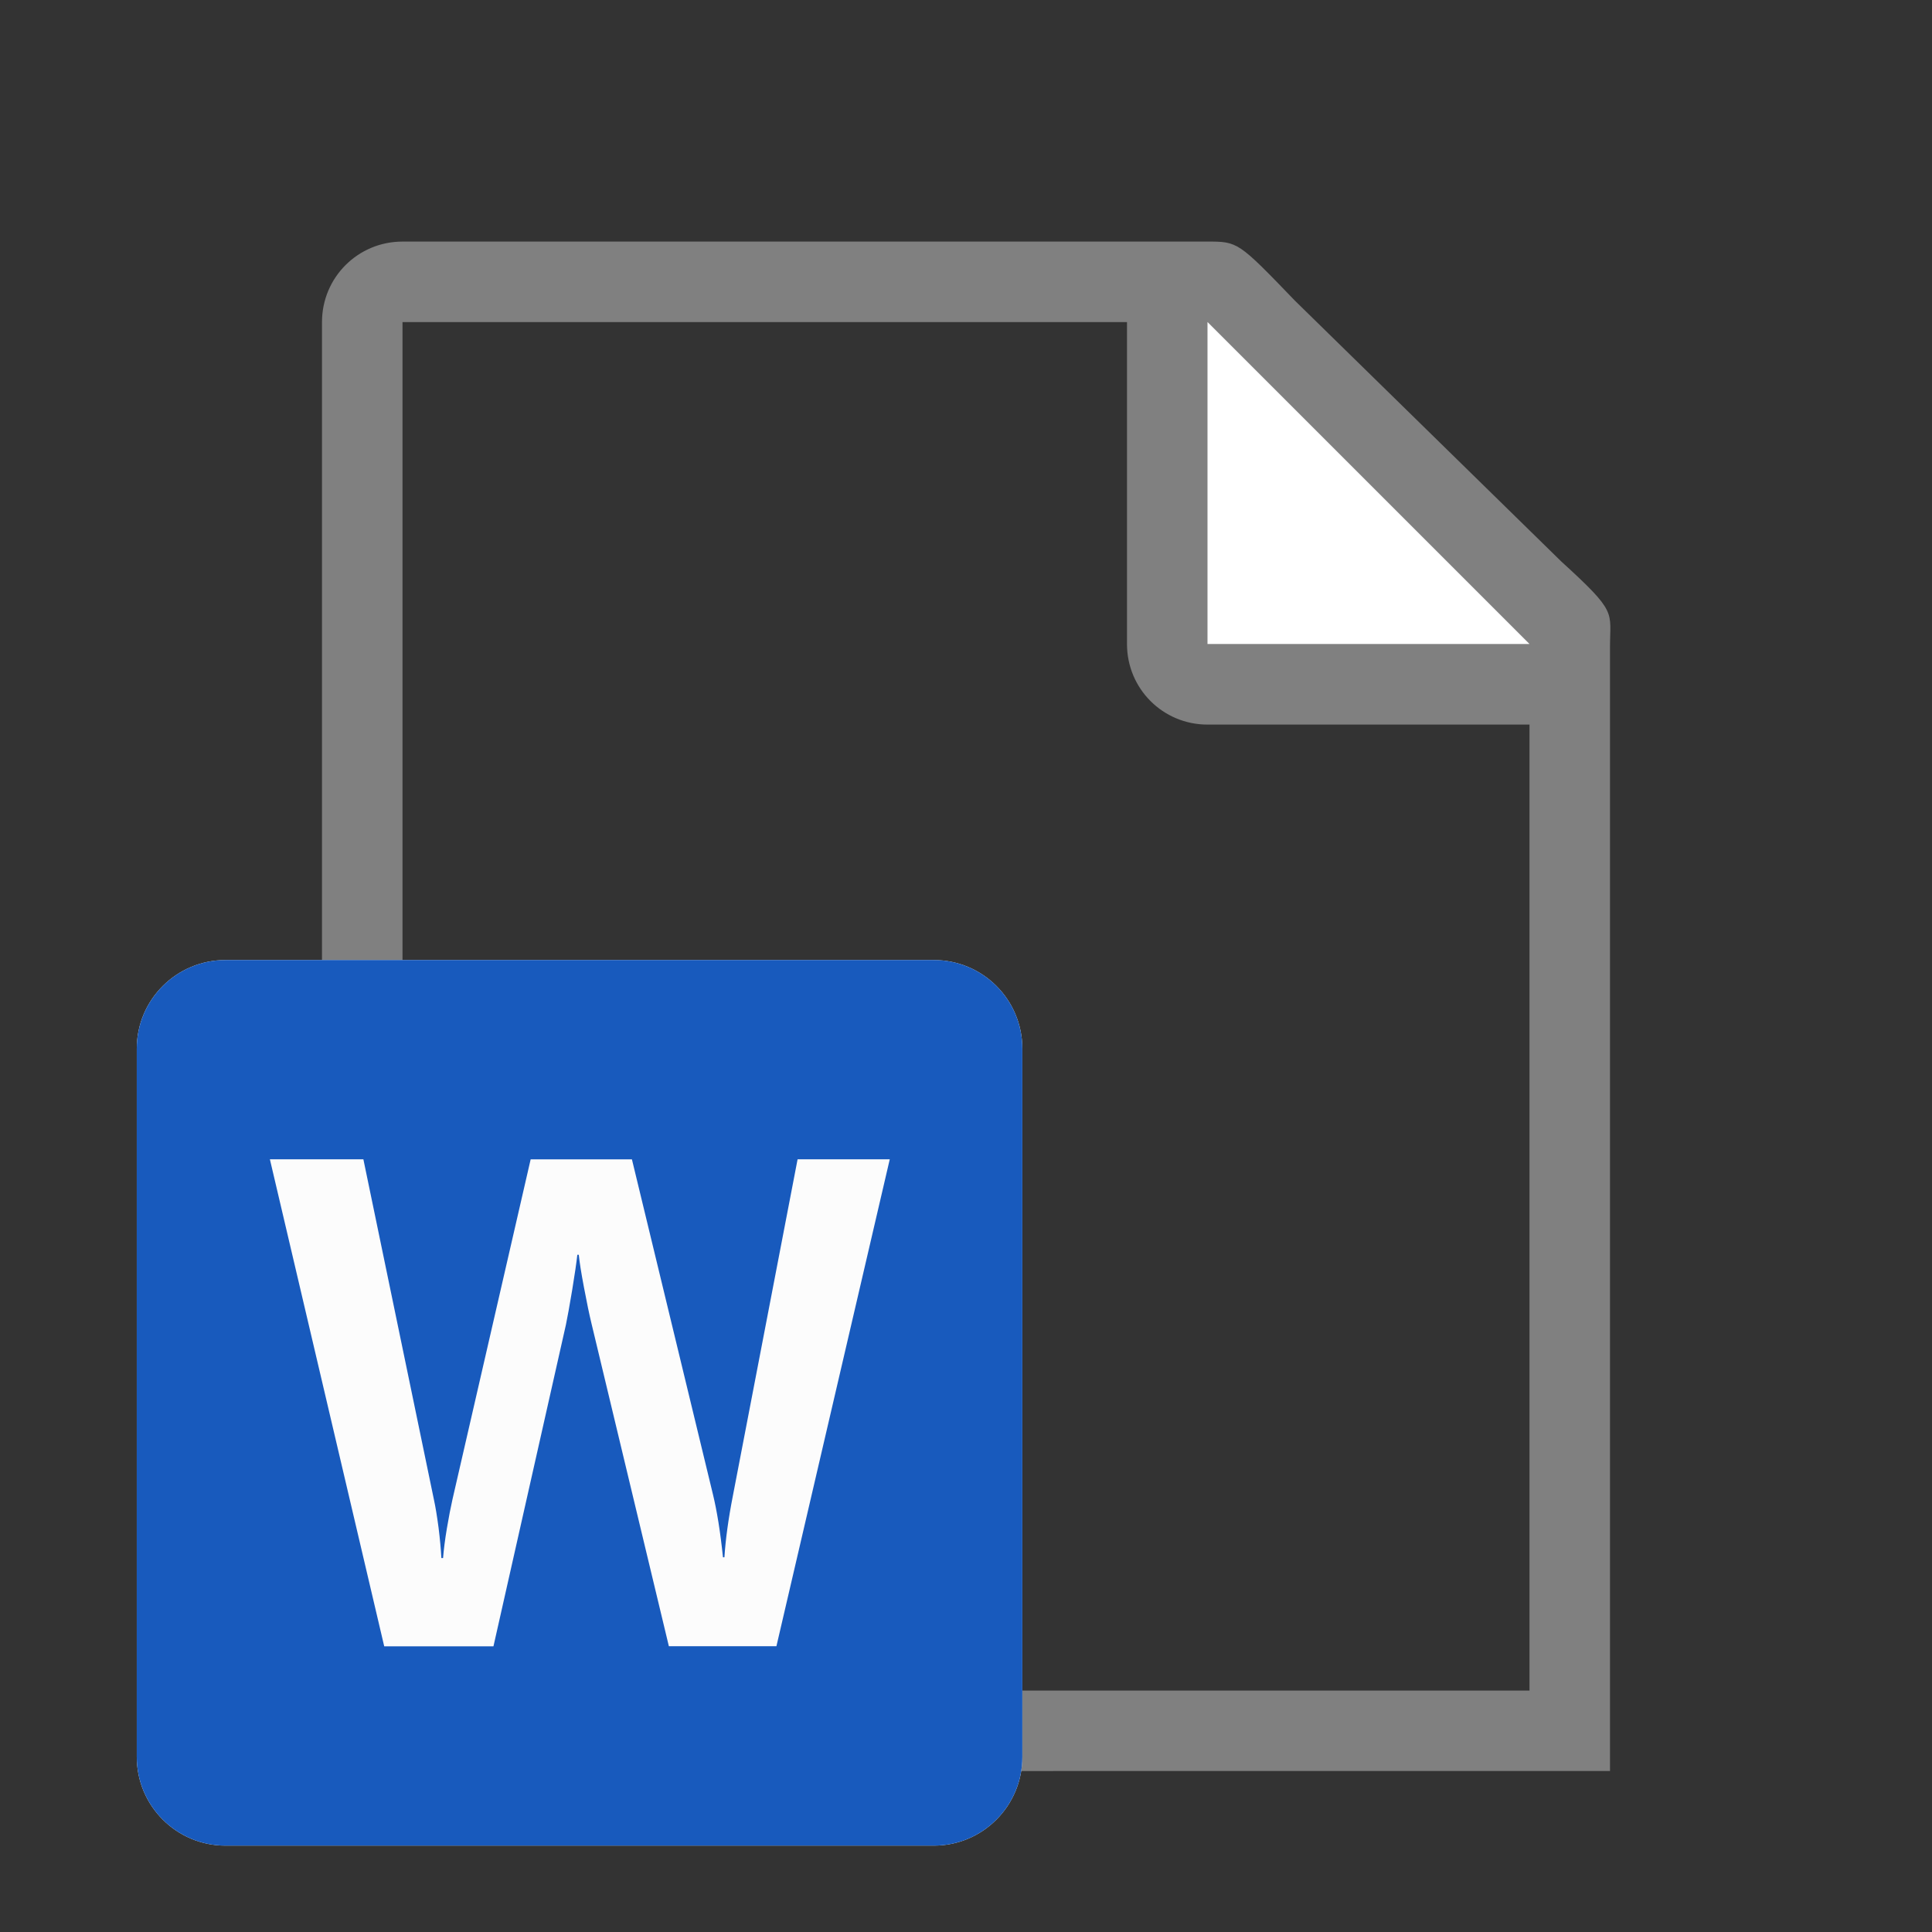 <svg version="1.1" viewBox="0 0 24 24" xmlns="http://www.w3.org/2000/svg">
 <rect x="0" y="0" width="24" height="24" fill="#333333" stroke="none"/>
 <path d="m14.283 22h5.717v-3.356l-5e-5 -1.527v-9.076c0-0.451 0.098-0.425-0.605-1.066l-3.307-3.238c-0.71-0.737-0.71-0.736-1.094-0.736h-0.994l-9 8e-5c-0.554 0-1 0.446-1 1v17c0 0.554 0.446 1 1 1h5.184m0.793-1h-5.977v-17h9v4c0 0.554 0.446 1 1 1h4v7.623l5e-5 3.498v0.879h-3.182" fill="#808080"/>
 <path d="m15 8h4l-4-4z" fill="#fff" fill-rule="evenodd"/>
 <path d="m2.801 11.926c-0.608 0-1.102 0.492-1.102 1.1v8.799c0 0.608 0.494 1.102 1.102 1.102h8.799c0.608 0 1.1-0.494 1.1-1.102v-8.799c0-0.608-0.492-1.1-1.1-1.1z" fill="#fcfcfc" stroke-width=".275"/>
 <path d="m2.801 11.926c-0.608 0-1.102 0.492-1.102 1.1v8.799c0 0.608 0.494 1.102 1.102 1.102h8.799c0.608 0 1.1-0.494 1.1-1.102v-8.799c0-0.608-0.492-1.1-1.1-1.1h-8.799zm0.549 2.475h1.164l0.877 4.231c0.019 0.087 0.038 0.202 0.057 0.346 0.018 0.144 0.029 0.27 0.035 0.377h0.021c0.008-0.101 0.023-0.224 0.047-0.367 0.024-0.143 0.048-0.265 0.07-0.363l0.971-4.223h1.258l1.006 4.16c0.05 0.205 0.092 0.465 0.125 0.783h0.018c0.014-0.219 0.048-0.471 0.104-0.758l0.805-4.186h1.145l-1.408 6.049h-1.336l-0.961-4.008c-0.028-0.115-0.059-0.265-0.094-0.451-0.035-0.185-0.056-0.32-0.064-0.404h-0.018c-0.011 0.098-0.032 0.244-0.064 0.438-0.032 0.194-0.059 0.339-0.078 0.432l-0.9 3.994h-1.357l-1.42-6.049z" fill="#185abd" stroke-width=".275"/>
</svg>

